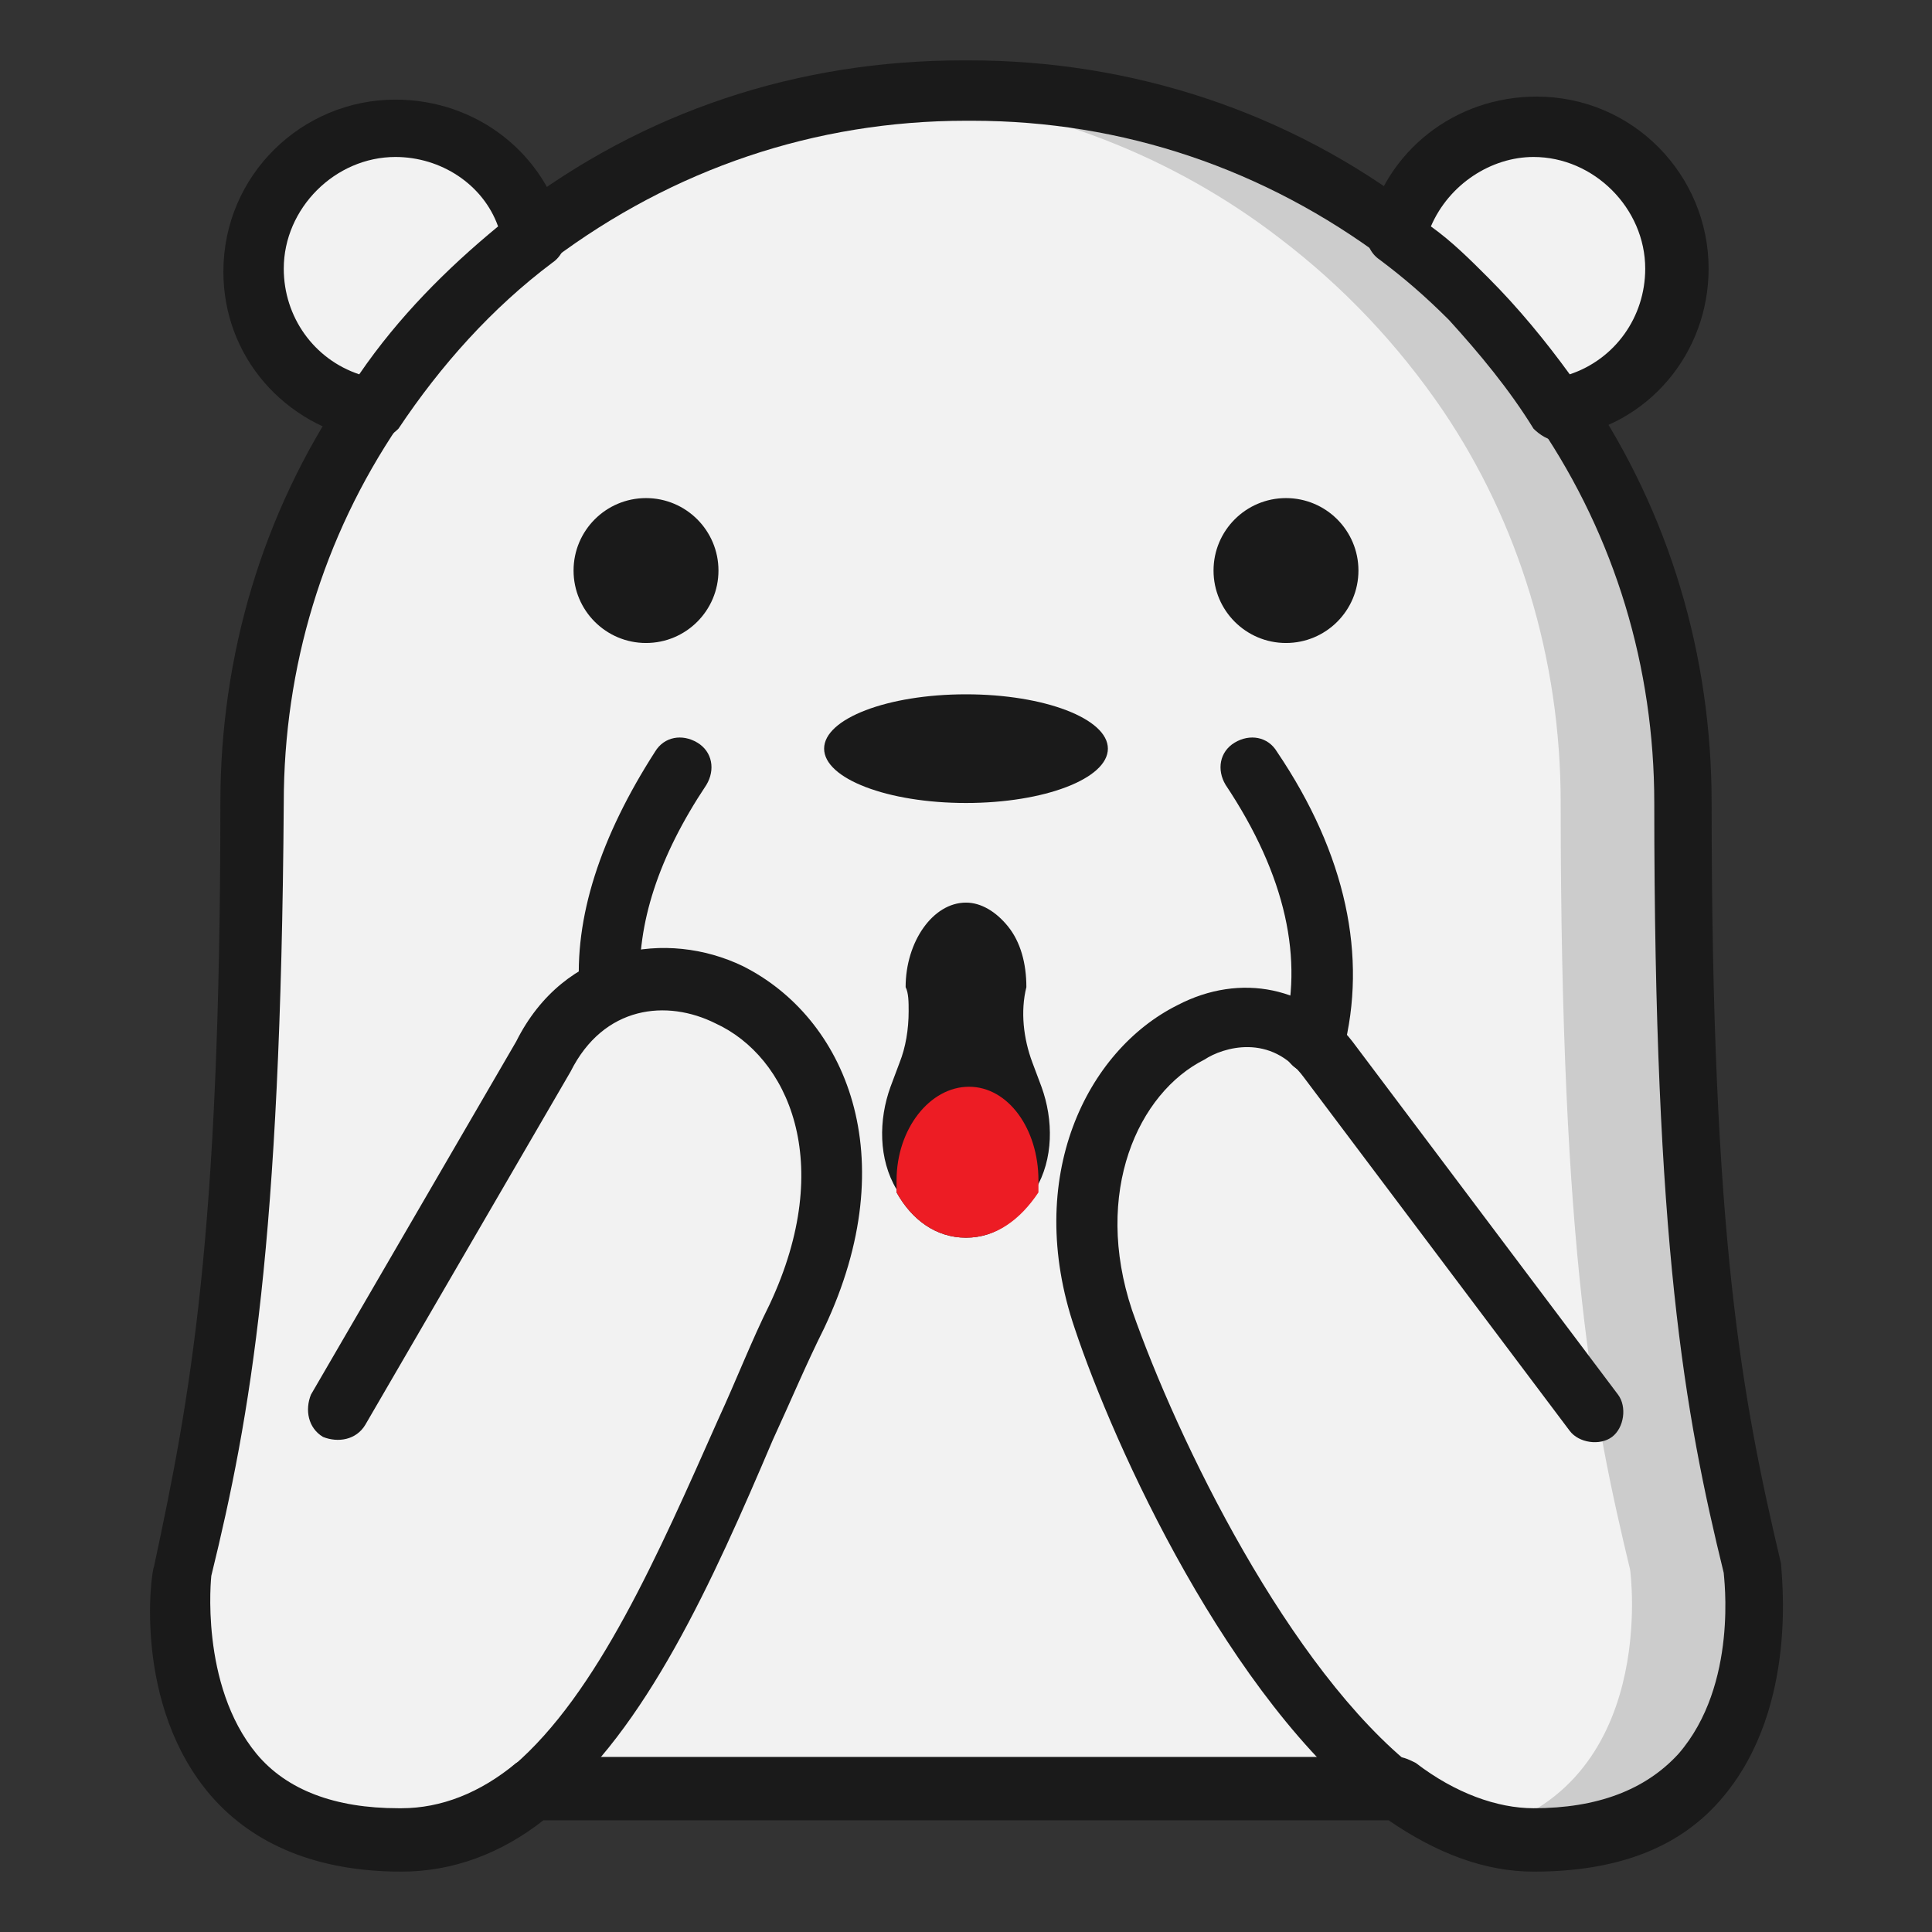 <svg xmlns="http://www.w3.org/2000/svg" xml:space="preserve" id="shocked" x="0" y="0" enable-background="new 0 0 64 64" version="1.1" viewBox="0 0 64 64">
  <rect x="0" y="0" width="64" height="64" fill="#333333" stroke="none"/>
  <path fill="#ccc" d="M50.8,61c-0.6,0-1.2-0.1-1.8-0.3c-0.9-0.3-1.8-0.8-2.7-1.4H17.7c-0.4,0.4-0.9,0.7-1.4,0.9
		c-1,0.5-2,0.8-3.1,0.8c-0.8,0-1.5-0.1-2.2-0.3h0C5,59.3,6,52,6,52c1.2-5,2.3-10.4,2.3-25.4c0-4.8,1.4-9.3,3.9-13
		c1.5-2.2,3.3-4.1,5.4-5.7c3.5-2.7,7.7-4.4,12.4-4.8c0.6,0,1.3-0.1,1.9-0.1h0.2c5.4,0,10.3,1.8,14.3,4.8c2.1,1.6,3.9,3.5,5.4,5.7
		c2.5,3.7,3.9,8.2,3.9,13c0,15,1.1,20.4,2.3,25.4C58,52,59.3,60.9,50.8,61z"></path>
  <path fill="#f2f2f2" d="M49,60.7c-0.9-0.3-1.8-0.8-2.7-1.4H17.7c-0.4,0.4-0.9,0.7-1.4,0.9l-2.6,0.1c-0.8,0.7-1.7,0.2-2.7,0.5h0
		C5,59.3,6,52,6,52c1.2-5,2.3-10.4,2.3-25.4c0-4.8,1.4-9.3,3.9-13c1.5-2.2,3.3-4.1,5.4-5.7c3.5-2.7,7.7-4.4,12.4-4.8
		c4.6,0.4,8.9,2.1,12.4,4.8c2.1,1.6,3.9,3.5,5.4,5.7c2.5,3.7,3.9,8.2,3.9,13c0,15,1.1,20.4,2.3,25.4C54,52,55,59.2,49,60.7z"></path>
  <path fill="#1a1a1a" d="M13.3,62C13.3,62,13.2,62,13.3,62c-2.8,0-4.9-0.9-6.3-2.5c-2.6-3-2-7.4-1.9-7.6C6.3,46.3,7.3,41,7.3,26.6
		c0-4.9,1.4-9.6,4.1-13.6c1.5-2.3,3.4-4.3,5.6-6c4.3-3.3,9.4-5,14.9-5h0.2c5.4,0,10.6,1.7,14.9,5c2.2,1.7,4.1,3.7,5.6,6
		c2.7,4,4.1,8.7,4.1,13.6c0,14.4,1,19.7,2.3,25.2c0,0.3,0.6,4.7-1.9,7.7c-1.4,1.7-3.5,2.5-6.3,2.5l0,0c-1.6,0-3.2-0.6-4.8-1.7H18
		C16.6,61.4,15,62,13.3,62z M50.8,61L50.8,61L50.8,61z M7,52.2c0,0-0.4,3.6,1.5,5.9c1,1.2,2.6,1.8,4.7,1.8c0,0,0,0,0.1,0
		c1.3,0,2.6-0.5,3.8-1.5c0.2-0.1,0.4-0.2,0.6-0.2h28.6c0.2,0,0.4,0.1,0.6,0.2c1.3,1,2.7,1.5,3.9,1.5c2.1,0,3.7-0.6,4.8-1.8
		c2-2.3,1.5-5.9,1.5-6c-1.3-5.3-2.3-10.9-2.3-25.5c0-4.5-1.3-8.8-3.8-12.5c-1.4-2.1-3.1-3.9-5.1-5.5c-4-3-8.7-4.6-13.7-4.6h-0.2
		c-5,0-9.7,1.6-13.7,4.6c-2,1.5-3.8,3.4-5.1,5.5c-2.5,3.7-3.8,8-3.8,12.5C9.3,41.2,8.3,46.9,7,52.2C7,52.2,7,52.2,7,52.2z"></path>
  <path fill="#1a1a1a" d="M46.3 60.3c-.2 0-.4-.1-.6-.2-5-3.8-8.8-12.2-10.1-16.1-1.7-5 .4-9.2 3.4-10.7 2.1-1.1 4.4-.6 5.8 1.2l8.8 11.7c.3.4.2 1.1-.2 1.4-.4.3-1.1.2-1.4-.2l-8.8-11.7c-1.1-1.5-2.7-1-3.3-.6-2.2 1.1-3.7 4.4-2.4 8.3 1.5 4.3 5.2 11.9 9.4 15.2.4.3.5 1 .2 1.4C46.9 60.1 46.6 60.3 46.3 60.3zM17.7 60.3c-.3 0-.6-.1-.8-.4-.4-.4-.3-1.1.1-1.4 2.8-2.4 4.8-7 6.8-11.5.6-1.3 1.1-2.6 1.7-3.8 2.2-4.7.6-8.2-1.8-9.3-1.6-.8-3.7-.6-4.8 1.6l-6.8 11.7c-.3.5-.9.6-1.4.4-.5-.3-.6-.9-.4-1.4l6.8-11.7c1.6-3.2 5-3.7 7.5-2.5 3.4 1.7 5.4 6.3 2.7 12-.6 1.2-1.1 2.4-1.7 3.7-2 4.7-4.2 9.6-7.4 12.2C18.2 60.2 17.9 60.3 17.7 60.3z"></path>
  <path fill="#f2f2f2" d="M55.6,8.9c0,2.3-1.7,4.3-3.9,4.6c-0.9-1.3-1.9-2.5-3-3.6c-0.8-0.8-1.5-1.4-2.4-2.1c0.5-2.1,2.4-3.6,4.6-3.6
				C53.5,4.2,55.6,6.3,55.6,8.9z"></path>
  <path fill="#1a1a1a" d="M51.6,14.6c-0.3,0-0.6-0.2-0.8-0.4C50,12.9,49,11.7,48,10.6c-0.8-0.8-1.5-1.4-2.3-2c-0.3-0.2-0.5-0.6-0.4-1
				c0.6-2.6,2.9-4.4,5.6-4.4c3.2,0,5.7,2.6,5.7,5.7c0,2.8-2,5.2-4.8,5.6C51.7,14.6,51.7,14.6,51.6,14.6z M47.4,7.5
				c0.7,0.5,1.3,1.1,1.9,1.7c1,1,1.9,2.1,2.7,3.2c1.5-0.5,2.5-1.9,2.5-3.5c0-2-1.7-3.7-3.7-3.7C49.4,5.2,48,6.1,47.4,7.5z"></path>
  <path fill="#f2f2f2" d="M17.7,7.8c-2.1,1.6-3.9,3.5-5.4,5.7c-2.2-0.4-3.9-2.3-3.9-4.6c0-2.6,2.1-4.7,4.7-4.7
				C15.4,4.2,17.2,5.8,17.7,7.8z"></path>
  <path fill="#1a1a1a" d="M12.4,14.6c-0.1,0-0.1,0-0.2,0c-2.8-0.5-4.8-2.8-4.8-5.6c0-3.2,2.6-5.7,5.7-5.7c2.7,0,5,1.8,5.6,4.4
				c0.1,0.4-0.1,0.8-0.4,1c-2,1.5-3.7,3.4-5.1,5.5C13,14.4,12.7,14.6,12.4,14.6z M13.1,5.2c-2,0-3.7,1.7-3.7,3.7c0,1.6,1,3,2.5,3.5
				c1.3-1.9,2.9-3.5,4.6-4.9C16,6.1,14.6,5.2,13.1,5.2z"></path>
  <circle cx="42.6" cy="18.9" r="2.4" fill="#1a1a1a"></circle>
  <circle cx="21.4" cy="18.9" r="2.4" fill="#1a1a1a"></circle>
  <ellipse cx="32" cy="24.8" fill="#1a1a1a" rx="4.7" ry="1.8"></ellipse>
  <path fill="#1a1a1a" d="M20.2,33.8c-0.5,0-1-0.4-1-0.9c-0.2-2.5,0.7-5.2,2.5-8c0.3-0.5,0.9-0.6,1.4-0.3c0.5,0.3,0.6,0.9,0.3,1.4
			c-1.6,2.4-2.3,4.6-2.2,6.7C21.3,33.3,20.9,33.7,20.2,33.8C20.3,33.8,20.3,33.8,20.2,33.8z"></path>
  <g>
    <path fill="#1a1a1a" d="M43.5,35.5c-0.1,0-0.2,0-0.3,0c-0.5-0.1-0.8-0.7-0.7-1.2c0.7-2.5,0.1-5.3-1.9-8.3c-0.3-0.5-0.2-1.1,0.3-1.4
			c0.5-0.3,1.1-0.2,1.4,0.3c2.3,3.4,3,6.8,2.2,9.9C44.3,35.2,43.9,35.5,43.5,35.5z"></path>
  </g>
  <path fill="#1a1a1a" d="M34.3,39.4C34.3,39.5,34.3,39.5,34.3,39.4C33.8,40.4,33,41,32,41s-1.8-0.6-2.3-1.5c0,0,0,0,0-0.1
		c-0.6-1-0.6-2.3-0.2-3.4l0.3-0.8c0.2-0.5,0.3-1.1,0.3-1.7c0-0.3,0-0.6-0.1-0.8c0-1.5,0.9-2.8,2-2.8c0.5,0,1,0.3,1.4,0.8
		c0.4,0.5,0.6,1.2,0.6,2c-0.2,0.8-0.1,1.7,0.2,2.5l0.3,0.8C34.9,37.1,34.9,38.4,34.3,39.4z"></path>
  <path fill="#ed1c24" d="M34.4,39.1c0,0.1,0,0.2,0,0.3c0,0,0,0,0,0.1C33.8,40.4,33,41,32,41s-1.8-0.6-2.3-1.5c0,0,0,0,0-0.1
		c0-0.1,0-0.2,0-0.3c0-1.7,1.1-3.1,2.4-3.1S34.4,37.4,34.4,39.1z"></path>
</svg>

